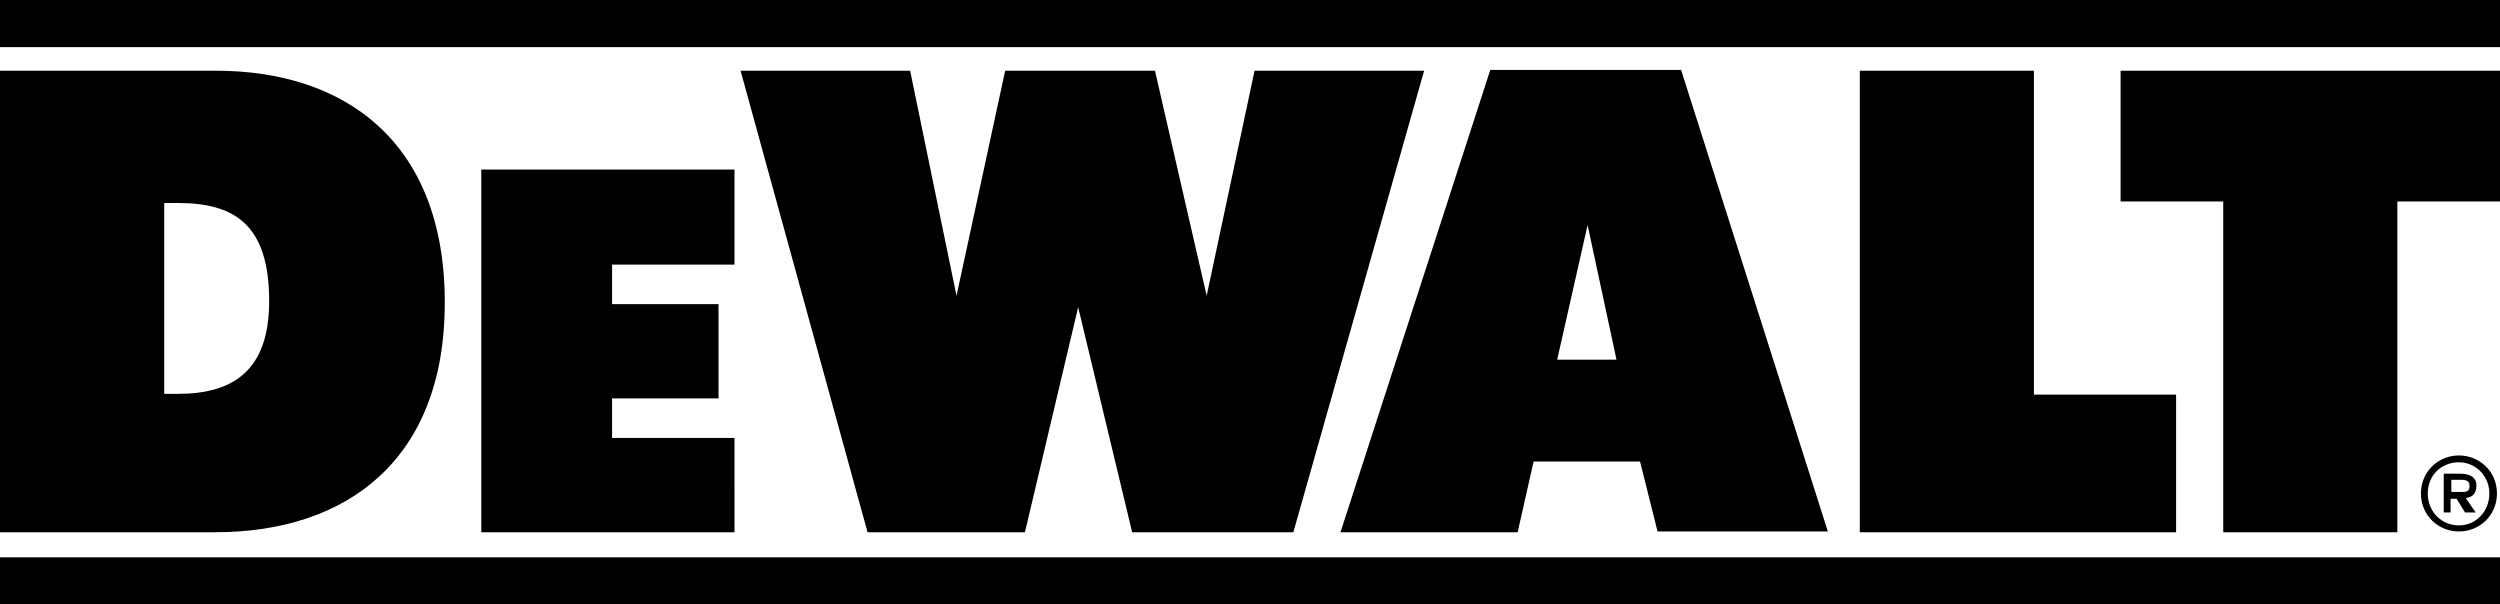 <svg xmlns="http://www.w3.org/2000/svg" viewBox="0 0 328.8 79.5" xml:space="preserve">
  <path d="m158.7 38.9-6.8-29.6h-19.7l-6.4 29.6-6.1-29.6H97.4L114.1 70h20.7l7-29.6 7.1 29.6h21.2l17.2-60.7H165l-6.3 29.6zm85.9-29.6V70h41.6V51.9h-18.7V9.3h-22.9zm-42.9 51.4h14l2.3 9.2h22.4L221.1 9.2H196L176.3 70h23.3l2.1-9.3zm7.1-31.1 3.8 17.7h-7.8l4-17.7zM328.8 0H0v6.2h328.8V0zm-.4 64.9c0-2.9-2.3-5-5-5s-5 2.1-5 5 2.3 5 5 5 5-2.1 5-5zm-9.1 0c0-2.4 1.8-4.1 4.1-4.1 2.2 0 4 1.8 4 4.1 0 2.4-1.8 4.2-4 4.2-2.3 0-4.1-1.8-4.1-4.2zM278.9 9.3v17.2h13.5V70h22.9V26.5h13.5V9.3h-49.9zm46.7 58.1-1.3-1.9c.9-.1 1.4-.6 1.4-1.7 0-.9-.7-1.5-2.1-1.5h-2.2v5.1h.9v-1.8h.8l1.1 1.8h1.4zm-3.2-2.7v-1.6h1.1c.6 0 1.3 0 1.3.8 0 .9-.6.8-1.3.8h-1.1zM0 9.3V70h28.3c17.3 0 30.2-9.5 30.2-30.2 0-21.3-13.3-30.5-30.1-30.5H0zm35.4 30.3c0 9.2-4.8 12.2-12 12.2h-1.8V26.7h1.8c7.3 0 12 2.7 12 12.9zm61.2-4.8V22.3H63.3V70h33.3V57.6H80.5v-5.2h14V40h-14v-5.2h16.1zM0 79.5h328.8v-6.2H0v6.2z"/>
</svg>
